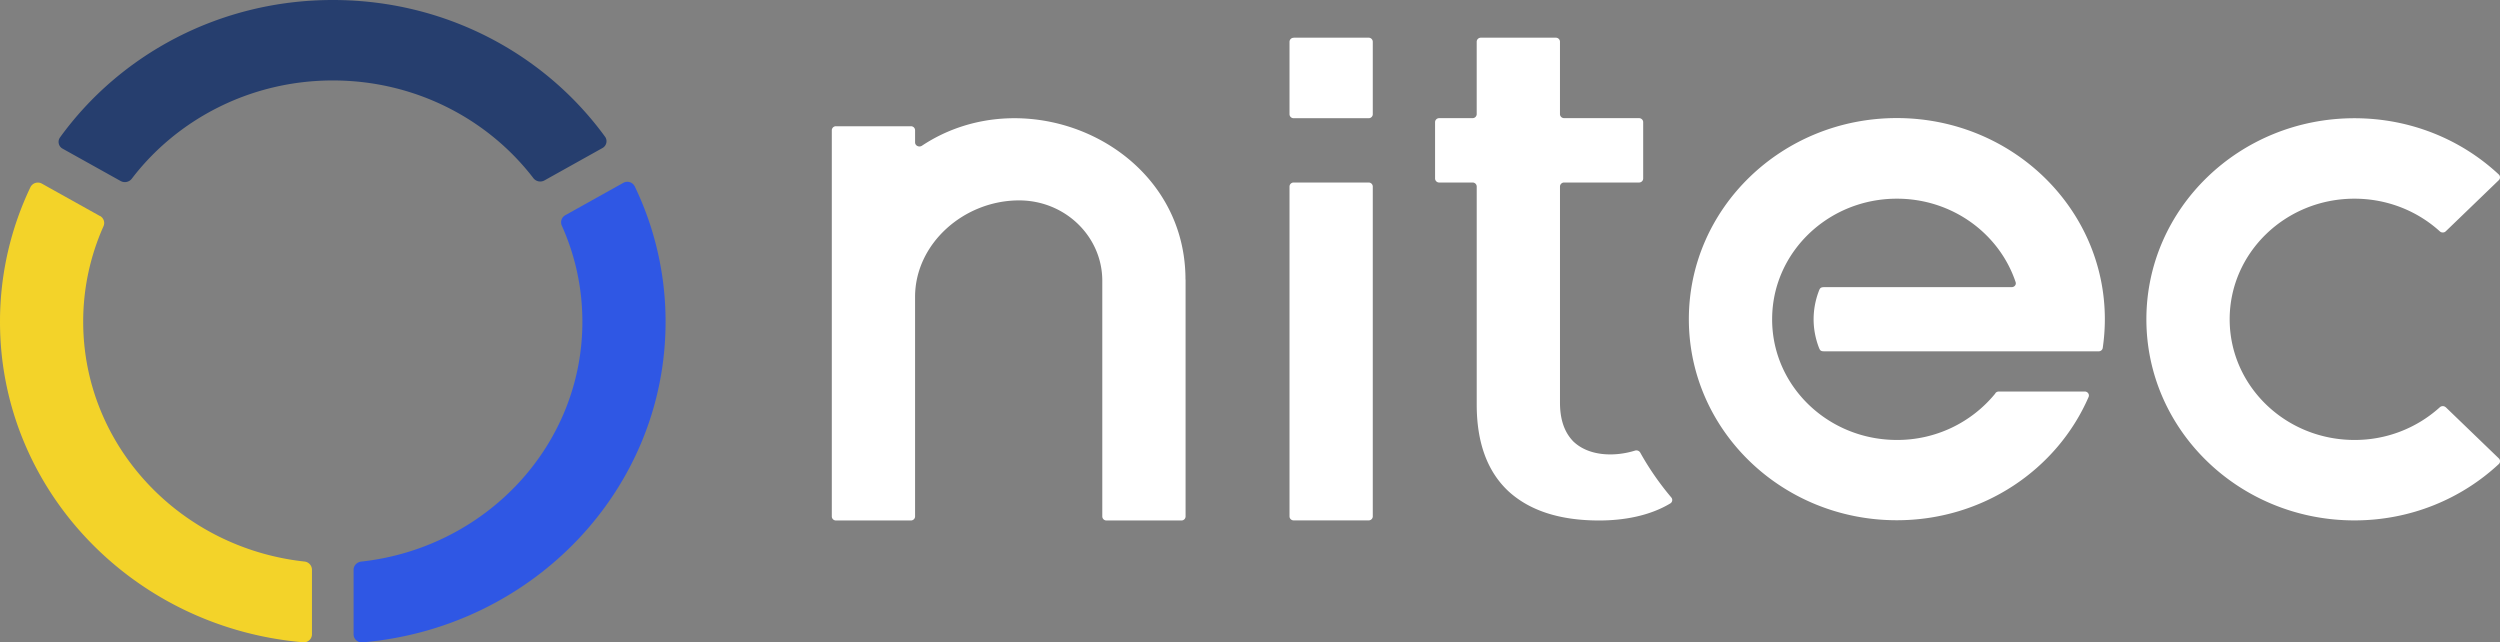 <svg fill="none" xmlns="http://www.w3.org/2000/svg" viewBox="0 0 144 37">
  <rect x="0" y="0" width="144" height="37" fill="#808080" stroke="none"/>
  <g clip-path="url(#SOfM6Y_uiyETa)">
    <path fill-rule="evenodd" clip-rule="evenodd" d="M140.875 23.46a.253.253 0 00-.343 0 7.286 7.286 0 01-4.917 1.881c-3.968 0-7.186-3.112-7.186-6.949 0-3.837 3.218-6.948 7.186-6.948 1.903 0 3.635.716 4.917 1.88.097.09.25.09.343 0l3.056-2.946a.228.228 0 000-.327c-2.153-2.01-5.084-3.241-8.316-3.241-6.616 0-11.983 5.184-11.983 11.582 0 6.398 5.367 11.583 11.983 11.583 3.227 0 6.158-1.236 8.316-3.246a.224.224 0 000-.327l-3.056-2.946v.005zm-25.938-.805a7.27 7.27 0 01-5.676 2.686c-3.195 0-5.904-2.015-6.839-4.804a6.723 6.723 0 01-.347-2.144c0-.748.12-1.469.347-2.145.935-2.79 3.644-4.804 6.839-4.804 3.194 0 5.903 2.015 6.838 4.804.051.148-.065.291-.227.291h-10.695c-.153 0-.232 0-.297.04-.06.04-.087.108-.134.238a4.568 4.568 0 00-.282 1.571c0 .55.102 1.08.282 1.572.051.13.074.197.134.237.061.04.139.04.297.04h15.705c.116 0 .218-.08.236-.197.079-.541.121-1.097.121-1.656 0-6.398-5.367-11.583-11.983-11.583-6.616 0-11.978 5.185-11.978 11.583 0 6.398 5.362 11.582 11.978 11.582 4.973 0 9.237-2.928 11.047-7.1.065-.148-.051-.314-.217-.314h-4.959a.256.256 0 00-.195.094l.005.009zm-24.359 2.727c.894.908 2.417.94 3.598.573a.258.258 0 01.3.112c.51.917 1.112 1.782 1.788 2.583a.228.228 0 01-.051.345c-1.2.725-2.704.985-4.098.985-2.25 0-3.986-.556-5.213-1.67-1.227-1.137-1.843-2.808-1.843-5.006V10.745a.235.235 0 00-.24-.232H82.9a.235.235 0 01-.24-.233V7.038c0-.13.106-.233.24-.233h1.917a.235.235 0 00.241-.232V2.404c0-.13.107-.233.24-.233h4.316c.134 0 .24.103.24.233v4.169c0 .13.107.232.242.232h4.31c.135 0 .241.103.241.233v3.242c0 .13-.106.233-.24.233h-4.311a.235.235 0 00-.241.232v12.447c0 .94.24 1.67.727 2.19h-.005zM74.516 2.176a.235.235 0 00-.24.233v4.168c0 .13.106.233.24.233h4.316c.134 0 .24-.103.24-.233V2.404a.235.235 0 00-.24-.233h-4.316v.005zm0 8.337a.235.235 0 00-.24.232v18.997c0 .13.106.233.24.233h4.316c.134 0 .24-.103.24-.233V10.745a.235.235 0 00-.24-.232h-4.316zm-6.232 5.583c0-7.674-9.102-11.735-15.182-7.701-.162.107-.393 0-.393-.193v-.698a.235.235 0 00-.241-.233h-4.315a.235.235 0 00-.241.233v22.243c0 .13.107.233.24.233h4.316c.13 0 .24-.103.24-.233V17.103c0-3.071 2.816-5.56 5.992-5.56 2.648 0 4.792 2.072 4.792 4.633v13.57c0 .13.107.234.241.234h4.315a.235.235 0 00.241-.233V16.096h-.005z" fill="#fff"/>
    <path d="M36.56 10.732a17.972 17.972 0 011.777 7.804c0 9.68-7.672 17.627-17.46 18.464a.466.466 0 01-.51-.457v-3.725c0-.242.195-.443.44-.47 7.168-.788 12.738-6.671 12.738-13.812 0-1.97-.421-3.842-1.185-5.539a.47.47 0 01.199-.6l3.338-1.862a.476.476 0 01.662.197z" fill="#2F57E4"/>
    <path d="M30.72 10.257C28.1 6.846 23.9 4.634 19.17 4.634c-4.732 0-8.964 2.23-11.58 5.66a.503.503 0 01-.64.133L3.612 8.566a.442.442 0 01-.152-.654C6.922 3.13 12.668 0 19.169 0c6.5 0 12.214 3.112 15.682 7.875.157.22.088.52-.153.654l-3.338 1.863a.498.498 0 01-.64-.135z" fill="#263E6E"/>
    <path fill-rule="evenodd" clip-rule="evenodd" d="M5.76 12.438c.217.12.3.38.199.6a13.462 13.462 0 00-1.167 5.493c0 7.142 5.57 13.025 12.737 13.813a.48.48 0 01.44.47v3.725a.465.465 0 01-.509.456C7.672 36.163 0 28.215 0 18.535c0-2.77.63-5.399 1.755-7.758a.476.476 0 01.662-.197l3.338 1.862.005-.004z" fill="#F3D329"/>
  </g>
  <defs>
    <clipPath id="SOfM6Y_uiyETa">
      <path fill="#fff" d="M0 0h144v37H0z"/>
    </clipPath>
  </defs>
</svg>
